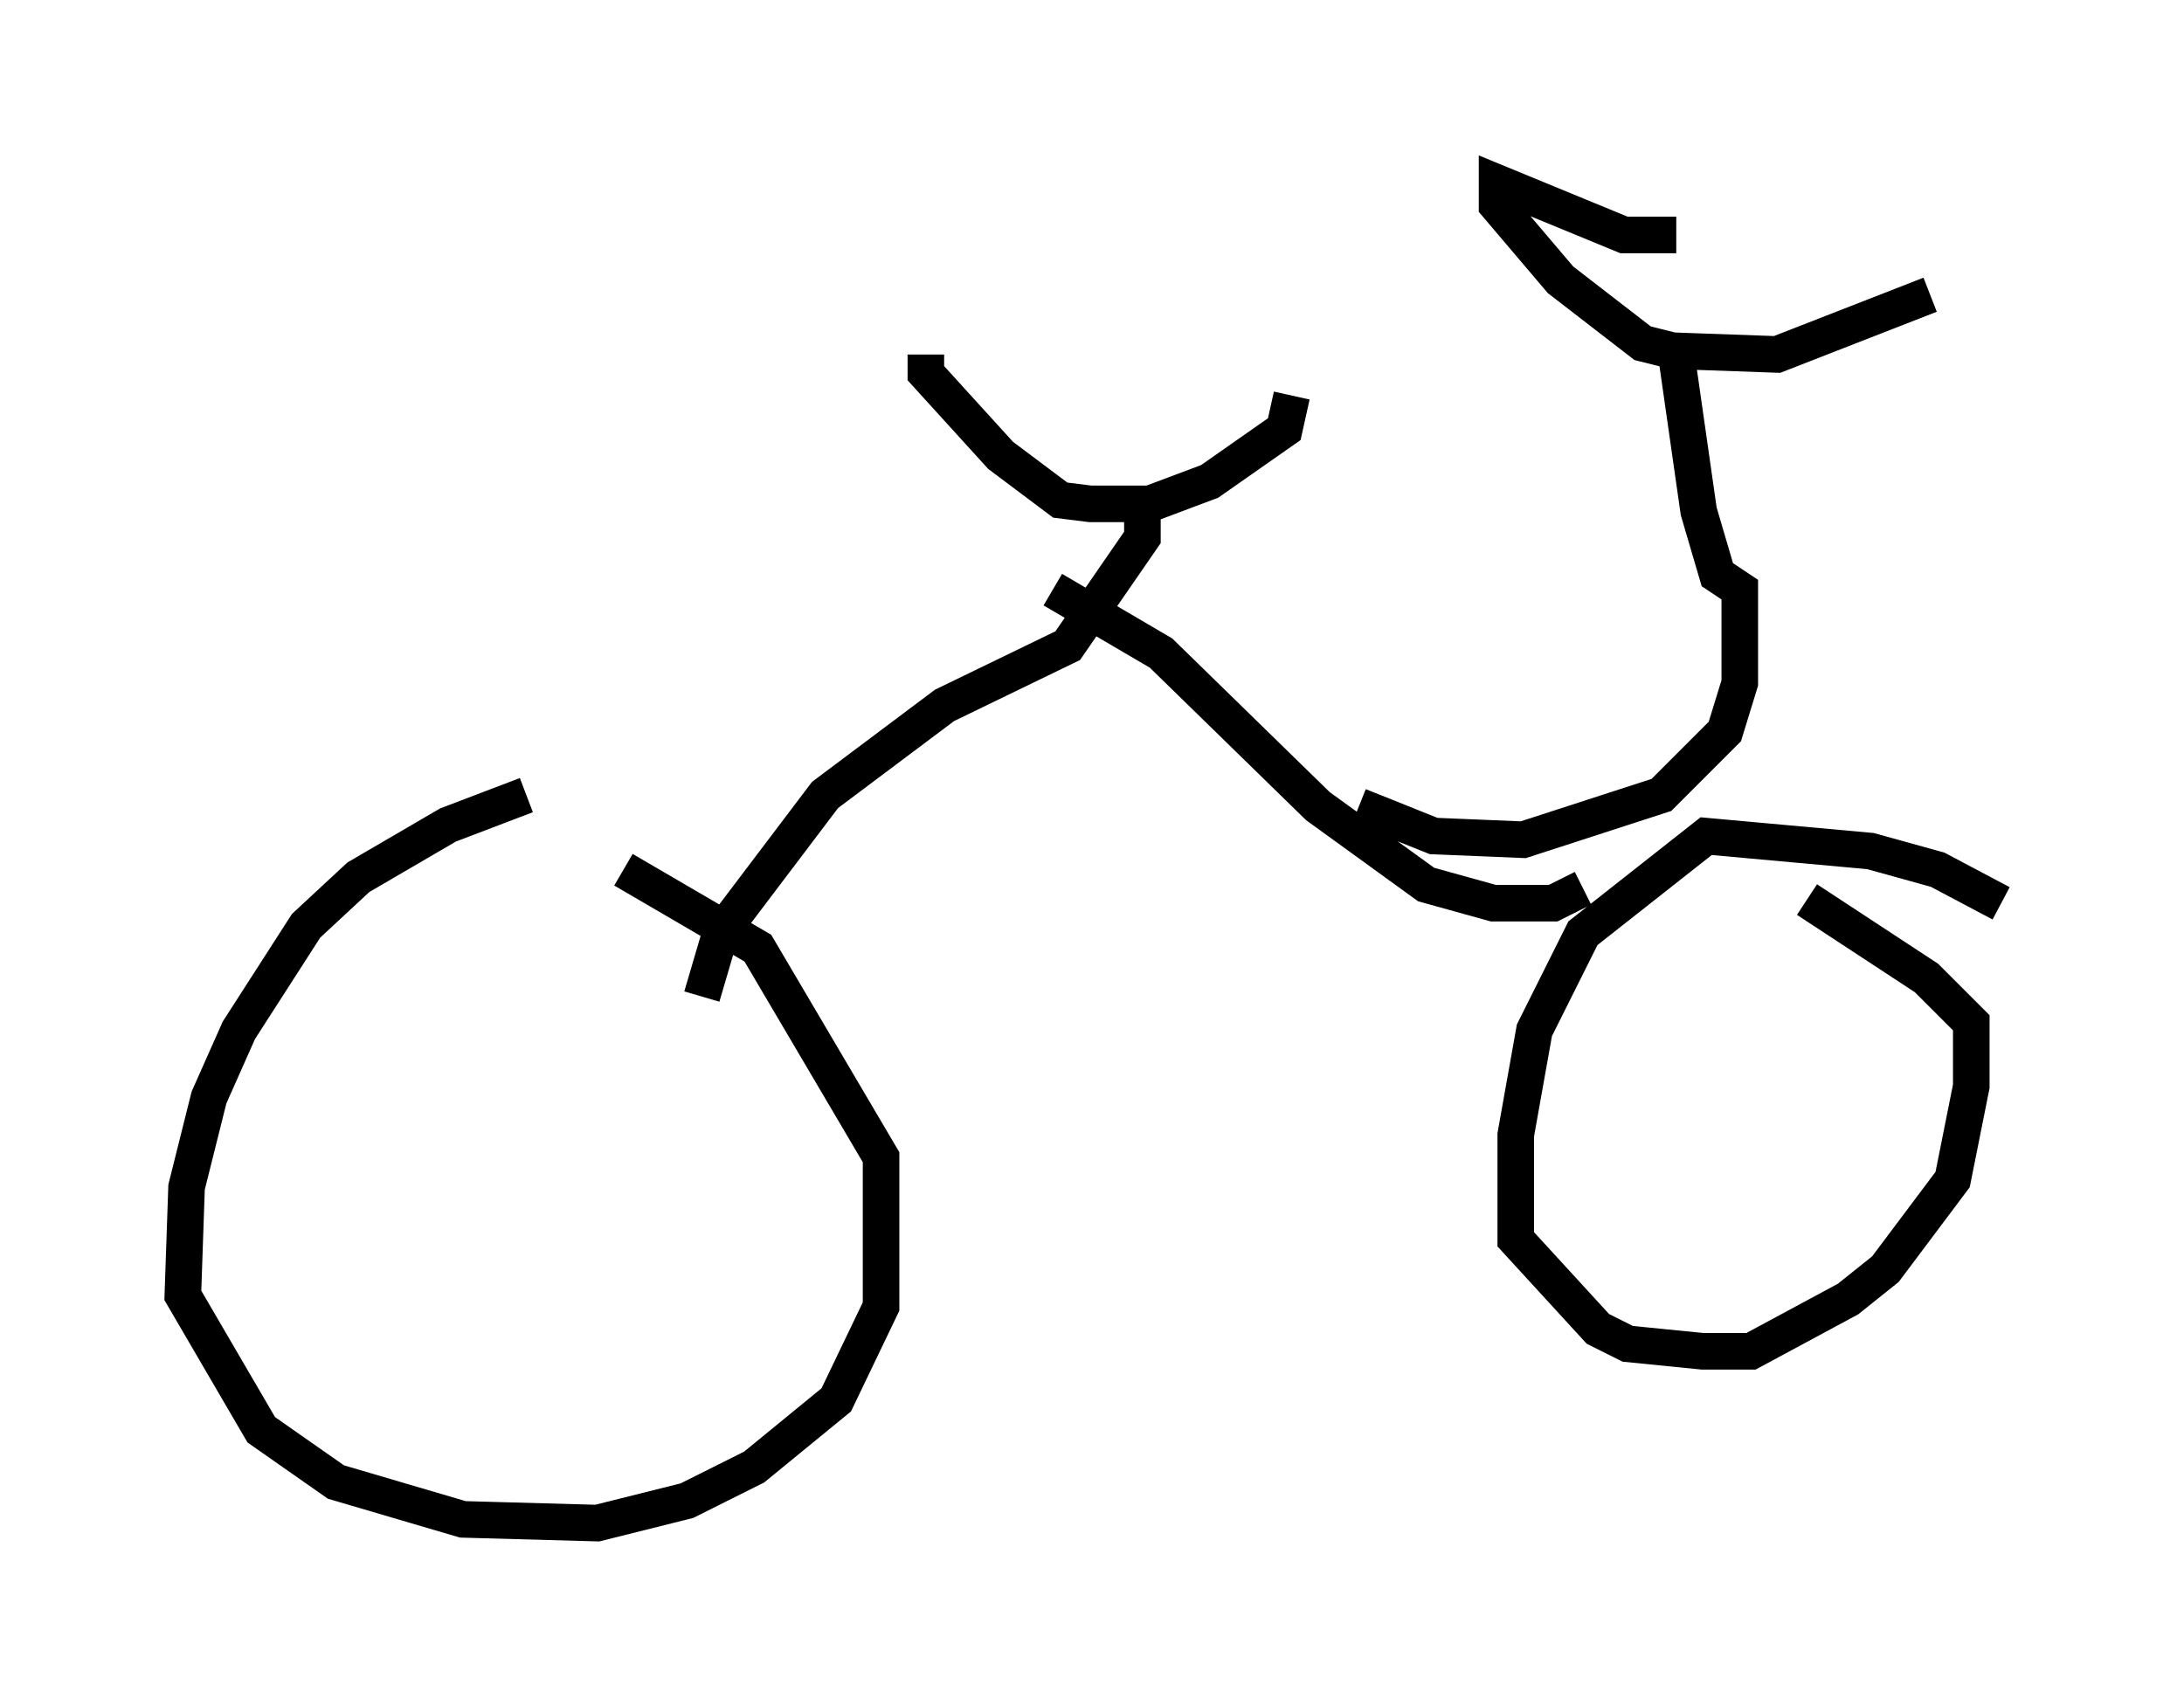<?xml version="1.0" encoding="utf-8" ?>
<svg baseProfile="full" height="46.648" version="1.1" width="59.715" xmlns="http://www.w3.org/2000/svg" xmlns:ev="http://www.w3.org/2001/xml-events" xmlns:xlink="http://www.w3.org/1999/xlink"><defs /><rect fill="white" height="46.648" width="59.715" x="0" y="0" /><path d="M16.842, 21.742 m-2.45, 0.0 l-2.144, 0.817 -2.45, 1.429 l-1.429, 1.327 -1.838, 2.858 l-0.817, 1.838 -0.613, 2.45 l-0.102, 2.96 2.144, 3.675 l2.042, 1.429 3.471, 1.021 l3.675, 0.102 2.45, -0.613 l1.838, -0.919 2.246, -1.838 l1.225, -2.552 0.0, -4.083 l-3.369, -5.717 -3.675, -2.144 m37.669, 0.919 l-1.735, -0.919 -1.838, -0.51 l-4.492, -0.408 -3.369, 2.654 l-1.327, 2.654 -0.51, 2.858 l0.0, 2.858 2.246, 2.45 l0.817, 0.408 2.042, 0.204 l1.327, 0.0 2.654, -1.429 l1.021, -0.817 1.838, -2.45 l0.51, -2.552 0.0, -1.735 l-1.225, -1.225 -3.267, -2.144 m-24.092, -14.904 l0.0, 0.51 2.042, 2.246 l1.633, 1.225 0.817, 0.102 l1.633, 0.0 1.633, -0.613 l2.042, -1.429 0.204, -0.919 m-4.083, 2.654 l0.0, 1.225 -2.042, 2.96 l-3.369, 1.633 -3.267, 2.45 l-2.858, 3.777 -0.51, 1.735 m9.596, -11.127 l2.96, 1.735 4.288, 4.185 l2.96, 2.144 1.838, 0.51 l1.633, 0.0 0.817, -0.408 m-6.125, -2.246 l2.042, 0.817 2.45, 0.102 l3.777, -1.225 1.735, -1.735 l0.408, -1.327 0.0, -2.552 l-0.613, -0.408 -0.51, -1.735 l-0.613, -4.288 m0.0, -3.267 l-1.429, 0.0 -3.471, -1.429 l0.0, 0.613 1.735, 2.042 l2.246, 1.735 0.817, 0.204 l2.858, 0.102 4.185, -1.633 " fill="none" stroke="black" stroke-width="1" /></svg>